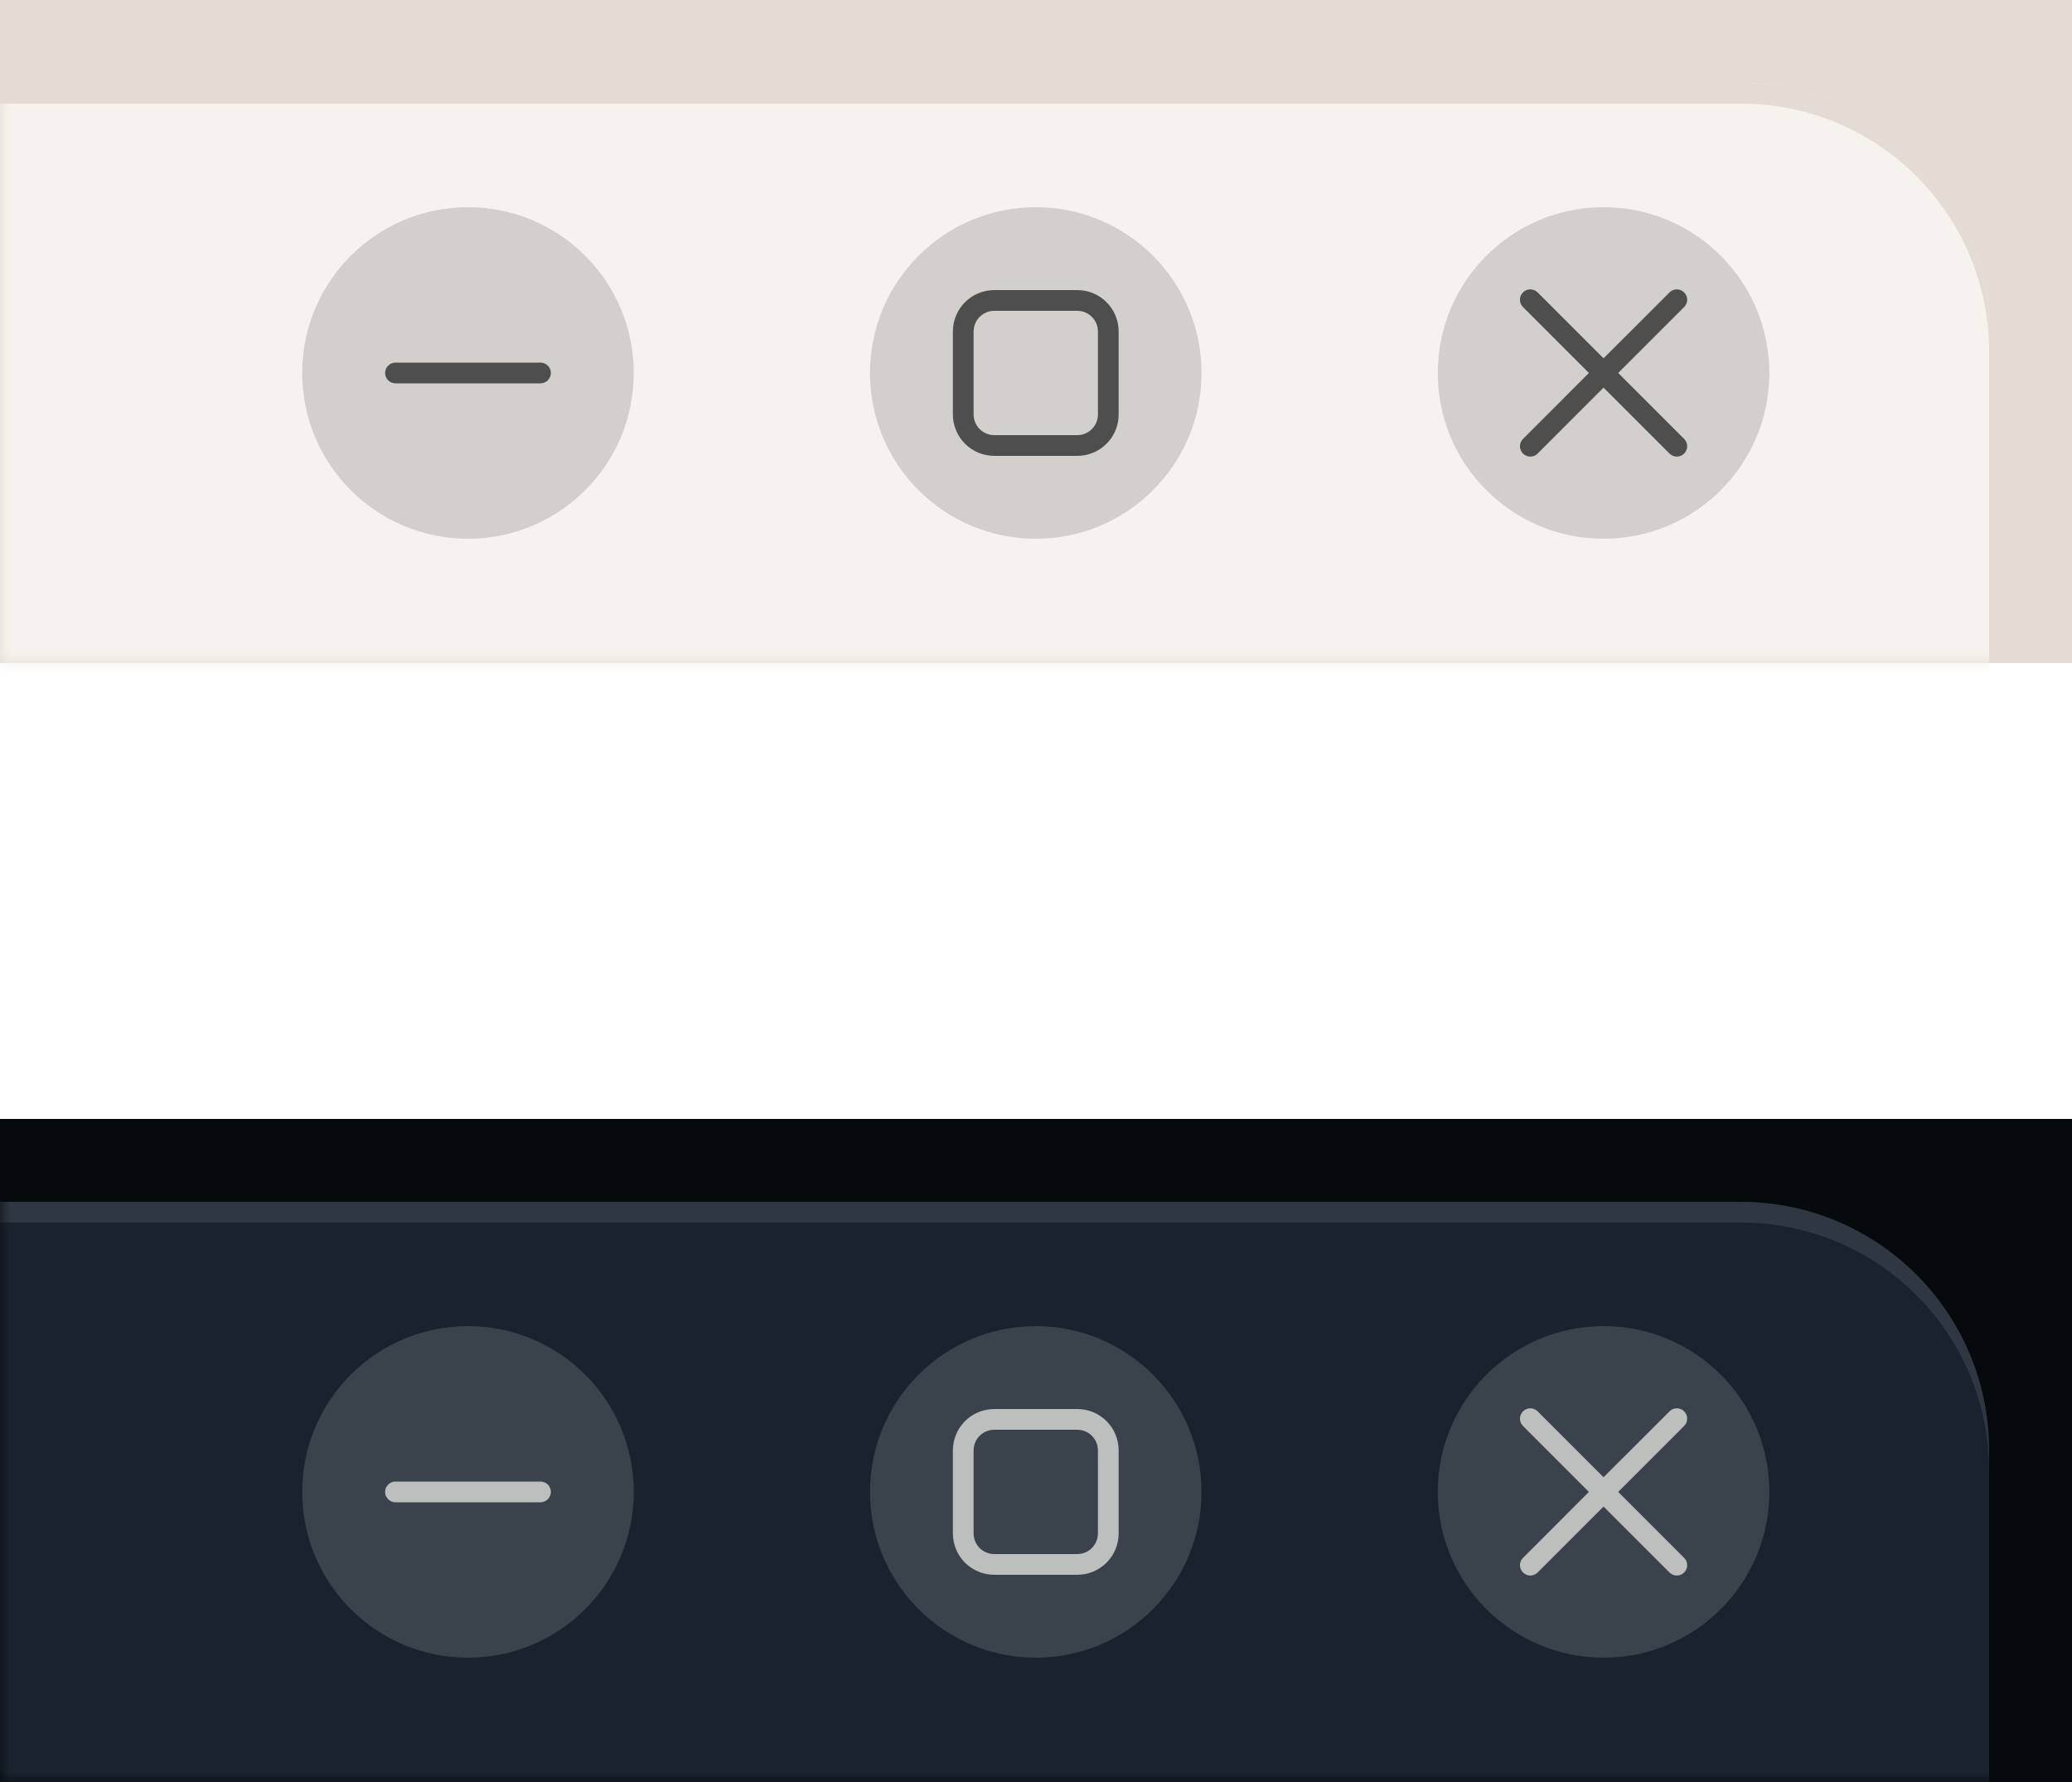 <?xml version="1.0" encoding="UTF-8" standalone="no"?>
<svg
   width="100"
   height="86"
   viewBox="0 0 100 86"
   fill="none"
   version="1.1"
   id="svg23"
   sodipodi:docname="thumbnail.svg"
   inkscape:version="1.4.2 (ebf0e940d0, 2025-05-08)"
   xmlns:inkscape="http://www.inkscape.org/namespaces/inkscape"
   xmlns:sodipodi="http://sodipodi.sourceforge.net/DTD/sodipodi-0.dtd"
   xmlns="http://www.w3.org/2000/svg"
   xmlns:svg="http://www.w3.org/2000/svg">
  <sodipodi:namedview
     id="namedview23"
     pagecolor="#ffffff"
     bordercolor="#000000"
     borderopacity="0.25"
     inkscape:showpageshadow="2"
     inkscape:pageopacity="0.0"
     inkscape:pagecheckerboard="0"
     inkscape:deskcolor="#d1d1d1"
     inkscape:zoom="6.363961"
     inkscape:cx="32.762614"
     inkscape:cy="42.426407"
     inkscape:window-width="1920"
     inkscape:window-height="1009"
     inkscape:window-x="0"
     inkscape:window-y="0"
     inkscape:window-maximized="1"
     inkscape:current-layer="svg23" />
  <path
     d="M100 54H0V86H100V54Z"
     fill="#08080D"
     id="path1"
     style="fill:#070a0d;fill-opacity:1" />
  <mask
     id="mask0_1_92"
     style="mask-type:luminance"
     maskUnits="userSpaceOnUse"
     x="0"
     y="54"
     width="100"
     height="32">
    <path
       d="M100 54H0V86H100V54Z"
       fill="white"
       id="path2" />
  </mask>
  <g
     mask="url(#mask0_1_92)"
     id="g5">
    <g
       filter="url(#filter0_f_1_92)"
       id="g3">
      <path
         d="M84 60H-7C-13.627 60 -19 65.373 -19 72V93C-19 99.627 -13.627 105 -7 105H84C90.627 105 96 99.627 96 93V72C96 65.373 90.627 60 84 60Z"
         fill="#08080D"
         id="path3" />
    </g>
    <path
       d="M84 58H-7C-13.627 58 -19 63.373 -19 70V91C-19 97.627 -13.627 103 -7 103H84C90.627 103 96 97.627 96 91V70C96 63.373 90.627 58 84 58Z"
       fill="#232136"
       id="path4"
       style="fill:#192330;fill-opacity:1" />
    <path
       opacity="0.1"
       d="M-7 58C-13.648 58 -19 63.352 -19 70V71C-19 64.352 -13.648 59 -7 59H84C90.648 59 96 64.352 96 71V70C96 63.352 90.648 58 84 58H-7Z"
       fill="#F6F2EE"
       id="path5" />
  </g>
  <path
     opacity="0.15"
     d="M77.392 80C81.811 80 85.392 76.418 85.392 72C85.392 67.582 81.811 64 77.392 64C72.974 64 69.392 67.582 69.392 72C69.392 76.418 72.974 80 77.392 80Z"
     fill="#F6F2EE"
     id="path6" />
  <path
     opacity="0.15"
     d="M49.989 80C54.407 80 57.989 76.418 57.989 72C57.989 67.582 54.407 64 49.989 64C45.571 64 41.989 67.582 41.989 72C41.989 76.418 45.571 80 49.989 80Z"
     fill="#F6F2EE"
     id="path7" />
  <path
     opacity="0.15"
     d="M22.586 80C27.004 80 30.586 76.418 30.586 72C30.586 67.582 27.004 64 22.586 64C18.168 64 14.586 67.582 14.586 72C14.586 76.418 18.168 80 22.586 80Z"
     fill="#F6F2EE"
     id="path8" />
  <path
     opacity="0.7"
     d="M73.857 67.965C73.729 67.965 73.601 68.014 73.504 68.112C73.308 68.308 73.308 68.623 73.504 68.819L76.685 72L73.504 75.182C73.308 75.378 73.308 75.693 73.504 75.889C73.699 76.085 74.015 76.085 74.211 75.889L77.392 72.707L80.574 75.889C80.77 76.085 81.085 76.085 81.281 75.889C81.477 75.693 81.477 75.378 81.281 75.182L78.099 72L81.281 68.819C81.477 68.623 81.477 68.308 81.281 68.112C81.085 67.916 80.77 67.916 80.574 68.112L77.392 71.293L74.211 68.112C74.113 68.014 73.985 67.965 73.857 67.965Z"
     fill="#F6F2EE"
     id="path9" />
  <path
     opacity="0.7"
     d="M47.989 68C46.881 68 45.989 68.892 45.989 70V74C45.989 75.108 46.881 76 47.989 76H51.989C53.097 76 53.989 75.108 53.989 74V70C53.989 68.892 53.097 68 51.989 68H47.989ZM47.989 69H51.989C52.543 69 52.989 69.446 52.989 70V74C52.989 74.554 52.543 75 51.989 75H47.989C47.435 75 46.989 74.554 46.989 74V70C46.989 69.446 47.435 69 47.989 69Z"
     fill="#F6F2EE"
     id="path10" />
  <path
     opacity="0.7"
     d="M26.086 71.5H19.086C18.81 71.5 18.586 71.724 18.586 72C18.586 72.276 18.81 72.5 19.086 72.5H26.086C26.362 72.5 26.586 72.276 26.586 72C26.586 71.724 26.362 71.5 26.086 71.5Z"
     fill="#F6F2EE"
     id="path11" />
  <path
     d="M100 0H0V32H100V0Z"
     fill="#C4C9D4"
     id="path12"
     style="fill:#e4dcd4;fill-opacity:1" />
  <mask
     id="mask1_1_92"
     style="mask-type:luminance"
     maskUnits="userSpaceOnUse"
     x="0"
     y="0"
     width="100"
     height="32">
    <path
       d="M100 0H0V32H100V0Z"
       fill="white"
       id="path13" />
  </mask>
  <g
     mask="url(#mask1_1_92)"
     id="g16">
    <g
       opacity="0.35"
       filter="url(#filter1_f_1_92)"
       id="g14">
      <path
         d="M84 6H-7C-13.627 6 -19 11.373 -19 18V39C-19 45.627 -13.627 51 -7 51H84C90.627 51 96 45.627 96 39V18C96 11.373 90.627 6 84 6Z"
         fill="#090A0C"
         id="path14" />
    </g>
    <path
       d="M84 4H-7C-13.627 4 -19 9.373 -19 16V37C-19 43.627 -13.627 49 -7 49H84C90.627 49 96 43.627 96 37V16C96 9.373 90.627 4 84 4Z"
       fill="#F6F2EE"
       id="path15" />
    <path
       d="M-7 4C-13.648 4 -19 9.352 -19 16V17C-19 10.352 -13.648 5 -7 5H84C90.648 5 96 10.352 96 17V16C96 9.352 90.648 4 84 4H-7Z"
       fill="#D0D4DD"
       id="path16"
       style="fill:#e4dcd4;fill-opacity:1" />
  </g>
  <path
     opacity="0.15"
     d="M77.392 26C81.811 26 85.392 22.419 85.392 18C85.392 13.582 81.811 10 77.392 10C72.974 10 69.392 13.582 69.392 18C69.392 22.419 72.974 26 77.392 26Z"
     fill="#090A0C"
     id="path17" />
  <path
     opacity="0.15"
     d="M49.989 26C54.407 26 57.989 22.419 57.989 18C57.989 13.582 54.407 10 49.989 10C45.571 10 41.989 13.582 41.989 18C41.989 22.419 45.571 26 49.989 26Z"
     fill="#090A0C"
     id="path18" />
  <path
     opacity="0.15"
     d="M22.586 26C27.004 26 30.586 22.419 30.586 18C30.586 13.582 27.004 10 22.586 10C18.168 10 14.586 13.582 14.586 18C14.586 22.419 18.168 26 22.586 26Z"
     fill="#090A0C"
     id="path19" />
  <path
     opacity="0.65"
     d="M73.857 13.965C73.729 13.965 73.601 14.014 73.504 14.112C73.308 14.307 73.308 14.623 73.504 14.819L76.685 18L73.504 21.182C73.308 21.378 73.308 21.693 73.504 21.889C73.699 22.085 74.015 22.085 74.211 21.889L77.392 18.707L80.574 21.889C80.77 22.085 81.085 22.085 81.281 21.889C81.477 21.693 81.477 21.378 81.281 21.182L78.099 18L81.281 14.819C81.477 14.623 81.477 14.307 81.281 14.112C81.085 13.916 80.77 13.916 80.574 14.112L77.392 17.293L74.211 14.112C74.113 14.014 73.985 13.965 73.857 13.965Z"
     fill="#090A0C"
     id="path20" />
  <path
     opacity="0.65"
     d="M47.989 14C46.881 14 45.989 14.892 45.989 16V20C45.989 21.108 46.881 22 47.989 22H51.989C53.097 22 53.989 21.108 53.989 20V16C53.989 14.892 53.097 14 51.989 14H47.989ZM47.989 15H51.989C52.543 15 52.989 15.446 52.989 16V20C52.989 20.554 52.543 21 51.989 21H47.989C47.435 21 46.989 20.554 46.989 20V16C46.989 15.446 47.435 15 47.989 15Z"
     fill="#090A0C"
     id="path21" />
  <path
     opacity="0.65"
     d="M26.086 17.5H19.086C18.81 17.5 18.586 17.724 18.586 18C18.586 18.276 18.81 18.5 19.086 18.5H26.086C26.362 18.5 26.586 18.276 26.586 18C26.586 17.724 26.362 17.5 26.086 17.5Z"
     fill="#090A0C"
     id="path22" />
  <defs
     id="defs23">
    <filter
       id="filter0_f_1_92"
       x="-26.2"
       y="52.8"
       width="129.4"
       height="59.4"
       filterUnits="userSpaceOnUse"
       color-interpolation-filters="sRGB">
      <feFlood
         flood-opacity="0"
         result="BackgroundImageFix"
         id="feFlood22" />
      <feBlend
         mode="normal"
         in="SourceGraphic"
         in2="BackgroundImageFix"
         result="shape"
         id="feBlend22" />
      <feGaussianBlur
         stdDeviation="3.6"
         result="effect1_foregroundBlur_1_92"
         id="feGaussianBlur22" />
    </filter>
    <filter
       id="filter1_f_1_92"
       x="-26.2"
       y="-1.2"
       width="129.4"
       height="59.4"
       filterUnits="userSpaceOnUse"
       color-interpolation-filters="sRGB">
      <feFlood
         flood-opacity="0"
         result="BackgroundImageFix"
         id="feFlood23" />
      <feBlend
         mode="normal"
         in="SourceGraphic"
         in2="BackgroundImageFix"
         result="shape"
         id="feBlend23" />
      <feGaussianBlur
         stdDeviation="3.6"
         result="effect1_foregroundBlur_1_92"
         id="feGaussianBlur23" />
    </filter>
  </defs>
</svg>
